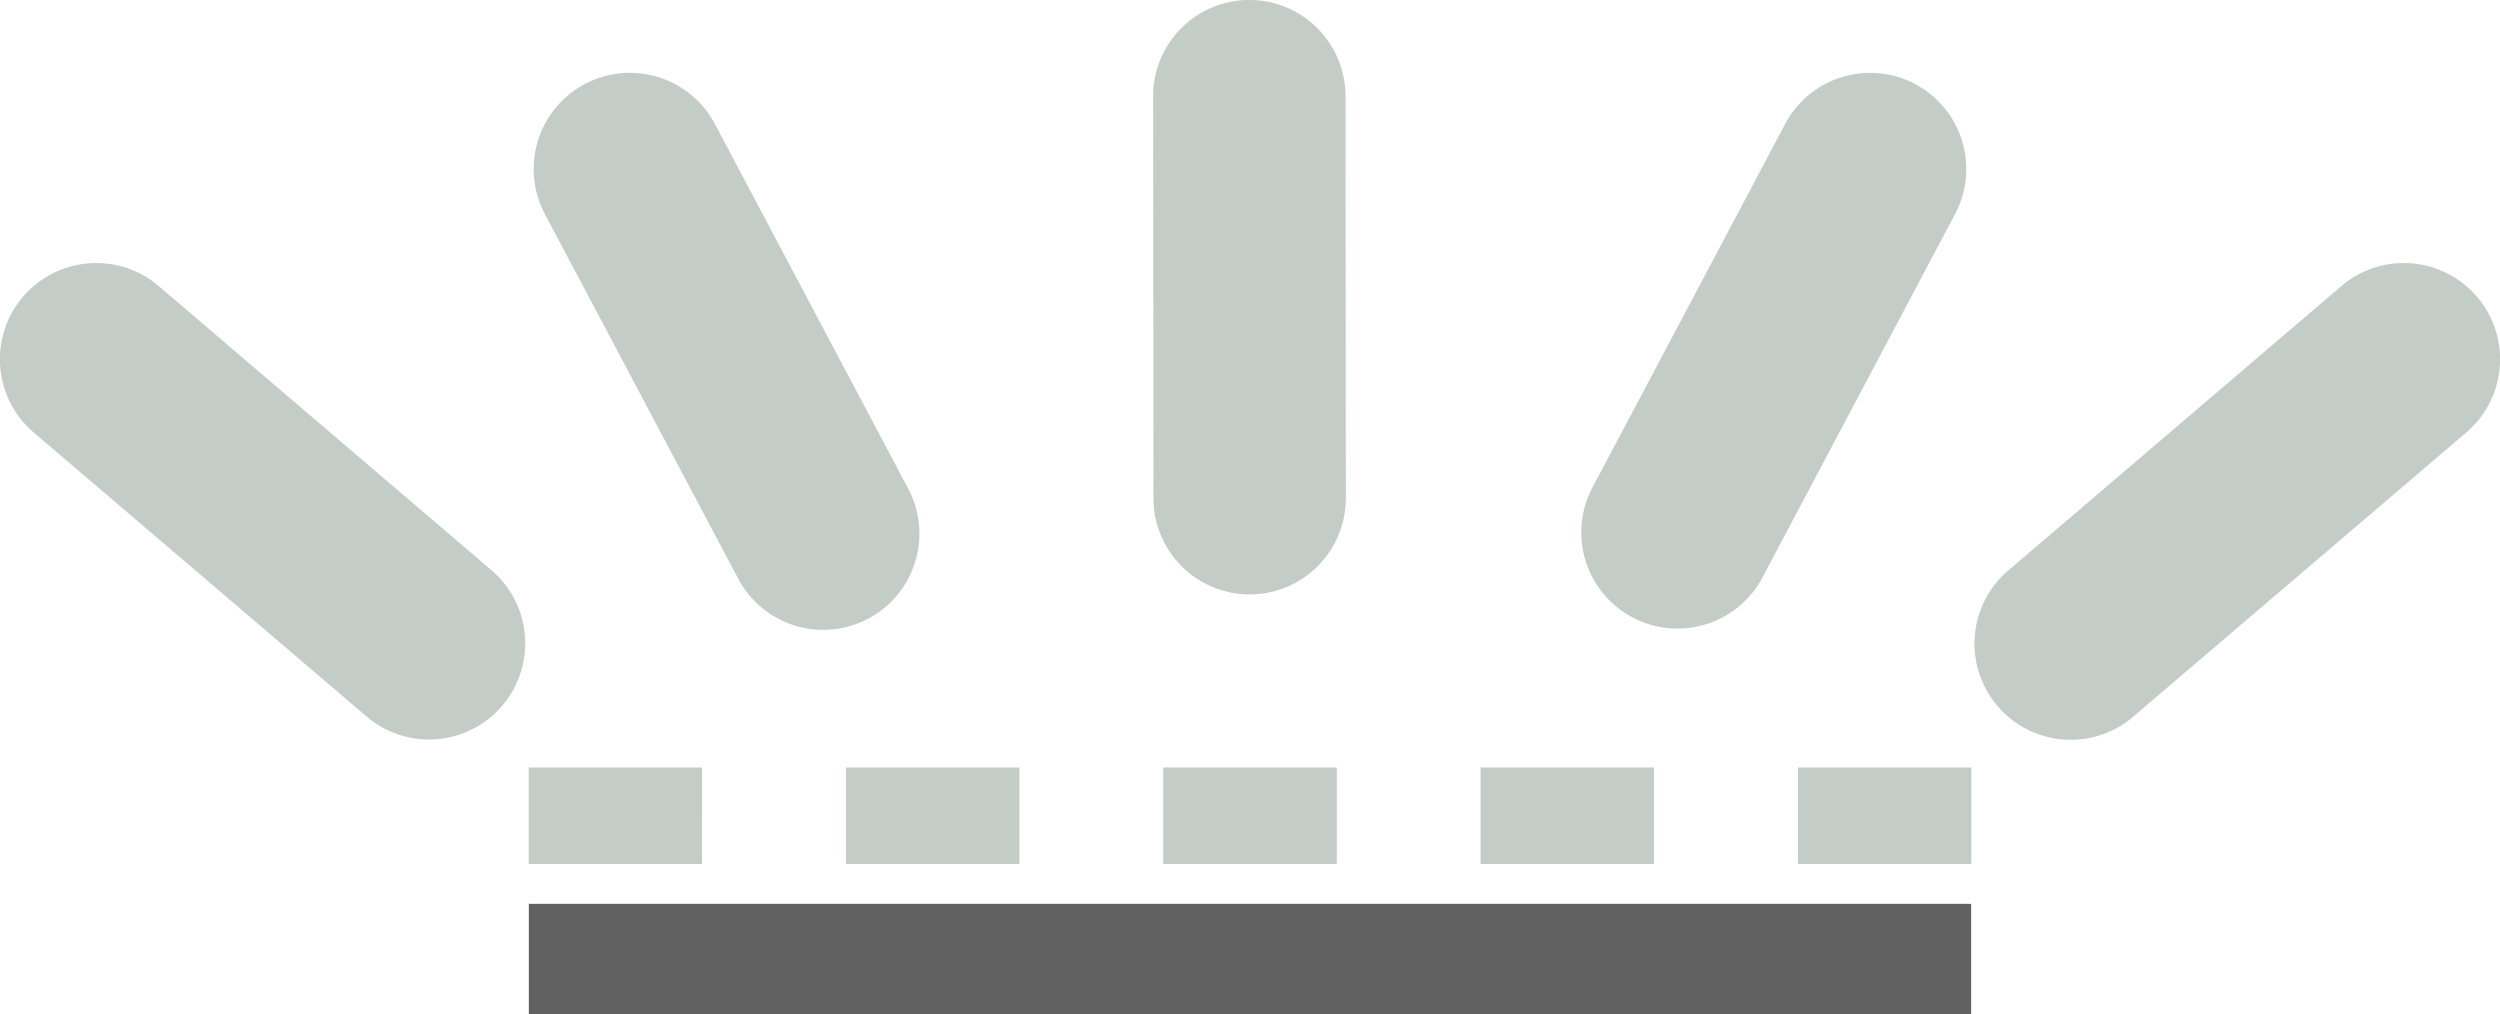 <svg xmlns="http://www.w3.org/2000/svg" viewBox="0 0 1040 422"><path d="M1007,606.38H935v-40h72Zm-132,0H803v-40h72Zm-132,0H671v-40h72Zm-132,0H539v-40h72Zm-132,0H407v-40h72Z" transform="translate(-187 -247)" fill="#bdccd4"/><path d="M1187,376.45a19.88,19.88,0,0,0-13,4.79L1036.07,499a20,20,0,1,0,26,30.42L1200,411.66a20,20,0,0,0-13-35.21Z" transform="translate(-187 -247)" fill="#ffc84d"/><path d="M965,297.32A20,20,0,0,0,947.26,308L866.74,459.85a20,20,0,1,0,35.34,18.74l80.52-151.9A20,20,0,0,0,965,297.32Z" transform="translate(-187 -247)" fill="#ffc84d"/><path d="M706.71,267h0a20,20,0,0,0-20,20l.14,167.26a20,20,0,0,0,20,20h0a20,20,0,0,0,20-20L726.71,287A20,20,0,0,0,706.71,267Z" transform="translate(-187 -247)" fill="#ffc84d"/><path d="M449.05,297.32a20,20,0,0,0-17.65,29.37l80.52,151.9a20,20,0,0,0,35.34-18.74L466.74,308A20,20,0,0,0,449.05,297.32Z" transform="translate(-187 -247)" fill="#ffc84d"/><path d="M227,376.45a20,20,0,0,0-13,35.21L352,529.41a20,20,0,1,0,26-30.42L240,381.24A19.88,19.88,0,0,0,227,376.45Z" transform="translate(-187 -247)" fill="#ffc84d"/><path d="M1007,606.38H935v-40h72Zm-132,0H803v-40h72Zm-132,0H671v-40h72Zm-132,0H539v-40h72Zm-132,0H407v-40h72Z" transform="translate(-187 -247)" fill="#bdccd4"/><path d="M1187,376.45a19.88,19.88,0,0,0-13,4.79L1036.07,499a20,20,0,1,0,26,30.42L1200,411.66a20,20,0,0,0-13-35.21Z" transform="translate(-187 -247)" fill="#bdccd4"/><path d="M965,297.32A20,20,0,0,0,947.26,308L866.74,459.85a20,20,0,1,0,35.34,18.74l80.52-151.9A20,20,0,0,0,965,297.32Z" transform="translate(-187 -247)" fill="#bdccd4"/><path d="M706.71,267h0a20,20,0,0,0-20,20l.14,167.26a20,20,0,0,0,20,20h0a20,20,0,0,0,20-20L726.71,287A20,20,0,0,0,706.71,267Z" transform="translate(-187 -247)" fill="#bdccd4"/><path d="M449.05,297.32a20,20,0,0,0-17.65,29.37l80.52,151.9a20,20,0,0,0,35.34-18.74L466.74,308A20,20,0,0,0,449.05,297.32Z" transform="translate(-187 -247)" fill="#bdccd4"/><path d="M227,376.45a20,20,0,0,0-13,35.21L352,529.41a20,20,0,1,0,26-30.42L240,381.24A19.88,19.88,0,0,0,227,376.45Z" transform="translate(-187 -247)" fill="#bdccd4"/><path d="M1187,356.45a39.8,39.8,0,0,0-26,9.58L1023.08,483.78A40,40,0,1,0,1075,544.62l138-117.75a40,40,0,0,0-26-70.42Z" transform="translate(-187 -247)" fill="#bdccd4"/><path d="M965,277.32a40,40,0,0,0-35.37,21.27l-80.52,151.9A40,40,0,0,0,919.75,488l80.52-151.9A40,40,0,0,0,965,277.32Z" transform="translate(-187 -247)" fill="#bdccd4"/><path d="M706.71,247h0a40,40,0,0,0-40,40l.14,167.26a40,40,0,0,0,40,40h0a40,40,0,0,0,40-40L746.71,287A40,40,0,0,0,706.71,247Z" transform="translate(-187 -247)" fill="#bdccd4"/><path d="M449,277.32a40,40,0,0,0-35.31,58.74L494.25,488a40,40,0,0,0,70.68-37.47l-80.52-151.9A40,40,0,0,0,449,277.32Z" transform="translate(-187 -247)" fill="#bdccd4"/><path d="M227,356.45a40,40,0,0,0-26,70.42L339,544.62a40,40,0,1,0,51.93-60.84L253,366A39.8,39.8,0,0,0,227,356.45Z" transform="translate(-187 -247)" fill="#bdccd4"/><rect x="684" y="346" width="46" height="600" transform="translate(1166 -308) rotate(90)" fill="#606060"/><g opacity="0.1"><path d="M1187,356.45a39.8,39.8,0,0,0-26,9.58L1023.08,483.78A40,40,0,1,0,1075,544.62l138-117.75a40,40,0,0,0-26-70.42Z" transform="translate(-187 -247)" fill="#ffc84d"/><path d="M965,277.32a40,40,0,0,0-35.37,21.27l-80.52,151.9A40,40,0,0,0,919.75,488l80.52-151.9A40,40,0,0,0,965,277.32Z" transform="translate(-187 -247)" fill="#ffc84d"/><path d="M706.71,247h0a40,40,0,0,0-40,40l.14,167.26a40,40,0,0,0,40,40h0a40,40,0,0,0,40-40L746.71,287A40,40,0,0,0,706.71,247Z" transform="translate(-187 -247)" fill="#ffc84d"/><path d="M449,277.32a40,40,0,0,0-35.31,58.74L494.25,488a40,40,0,0,0,70.68-37.47l-80.52-151.9A40,40,0,0,0,449,277.32Z" transform="translate(-187 -247)" fill="#ffc84d"/><path d="M227,356.45a40,40,0,0,0-26,70.42L339,544.62a40,40,0,1,0,51.93-60.84L253,366A39.8,39.8,0,0,0,227,356.45Z" transform="translate(-187 -247)" fill="#ffc84d"/><path d="M1187,356.45a39.8,39.8,0,0,0-26,9.58L1023.08,483.78A40,40,0,1,0,1075,544.62l138-117.75a40,40,0,0,0-26-70.42Z" transform="translate(-187 -247)" fill="#ffc84d"/><path d="M965,277.32a40,40,0,0,0-35.37,21.27l-80.52,151.9A40,40,0,0,0,919.75,488l80.52-151.9A40,40,0,0,0,965,277.32Z" transform="translate(-187 -247)" fill="#ffc84d"/><path d="M706.71,247h0a40,40,0,0,0-40,40l.14,167.26a40,40,0,0,0,40,40h0a40,40,0,0,0,40-40L746.71,287A40,40,0,0,0,706.71,247Z" transform="translate(-187 -247)" fill="#ffc84d"/><path d="M449,277.32a40,40,0,0,0-35.31,58.74L494.25,488a40,40,0,0,0,70.68-37.47l-80.52-151.9A40,40,0,0,0,449,277.32Z" transform="translate(-187 -247)" fill="#ffc84d"/><path d="M227,356.45a40,40,0,0,0-26,70.42L339,544.62a40,40,0,1,0,51.93-60.84L253,366A39.8,39.8,0,0,0,227,356.45Z" transform="translate(-187 -247)" fill="#ffc84d"/><path d="M1007,606.38H935v-40h72Zm-132,0H803v-40h72Zm-132,0H671v-40h72Zm-132,0H539v-40h72Zm-132,0H407v-40h72Z" transform="translate(-187 -247)" fill="#ffc84d"/><path d="M1007,606.38H935v-40h72Zm-132,0H803v-40h72Zm-132,0H671v-40h72Zm-132,0H539v-40h72Zm-132,0H407v-40h72Z" transform="translate(-187 -247)" fill="#ffc84d"/></g></svg>